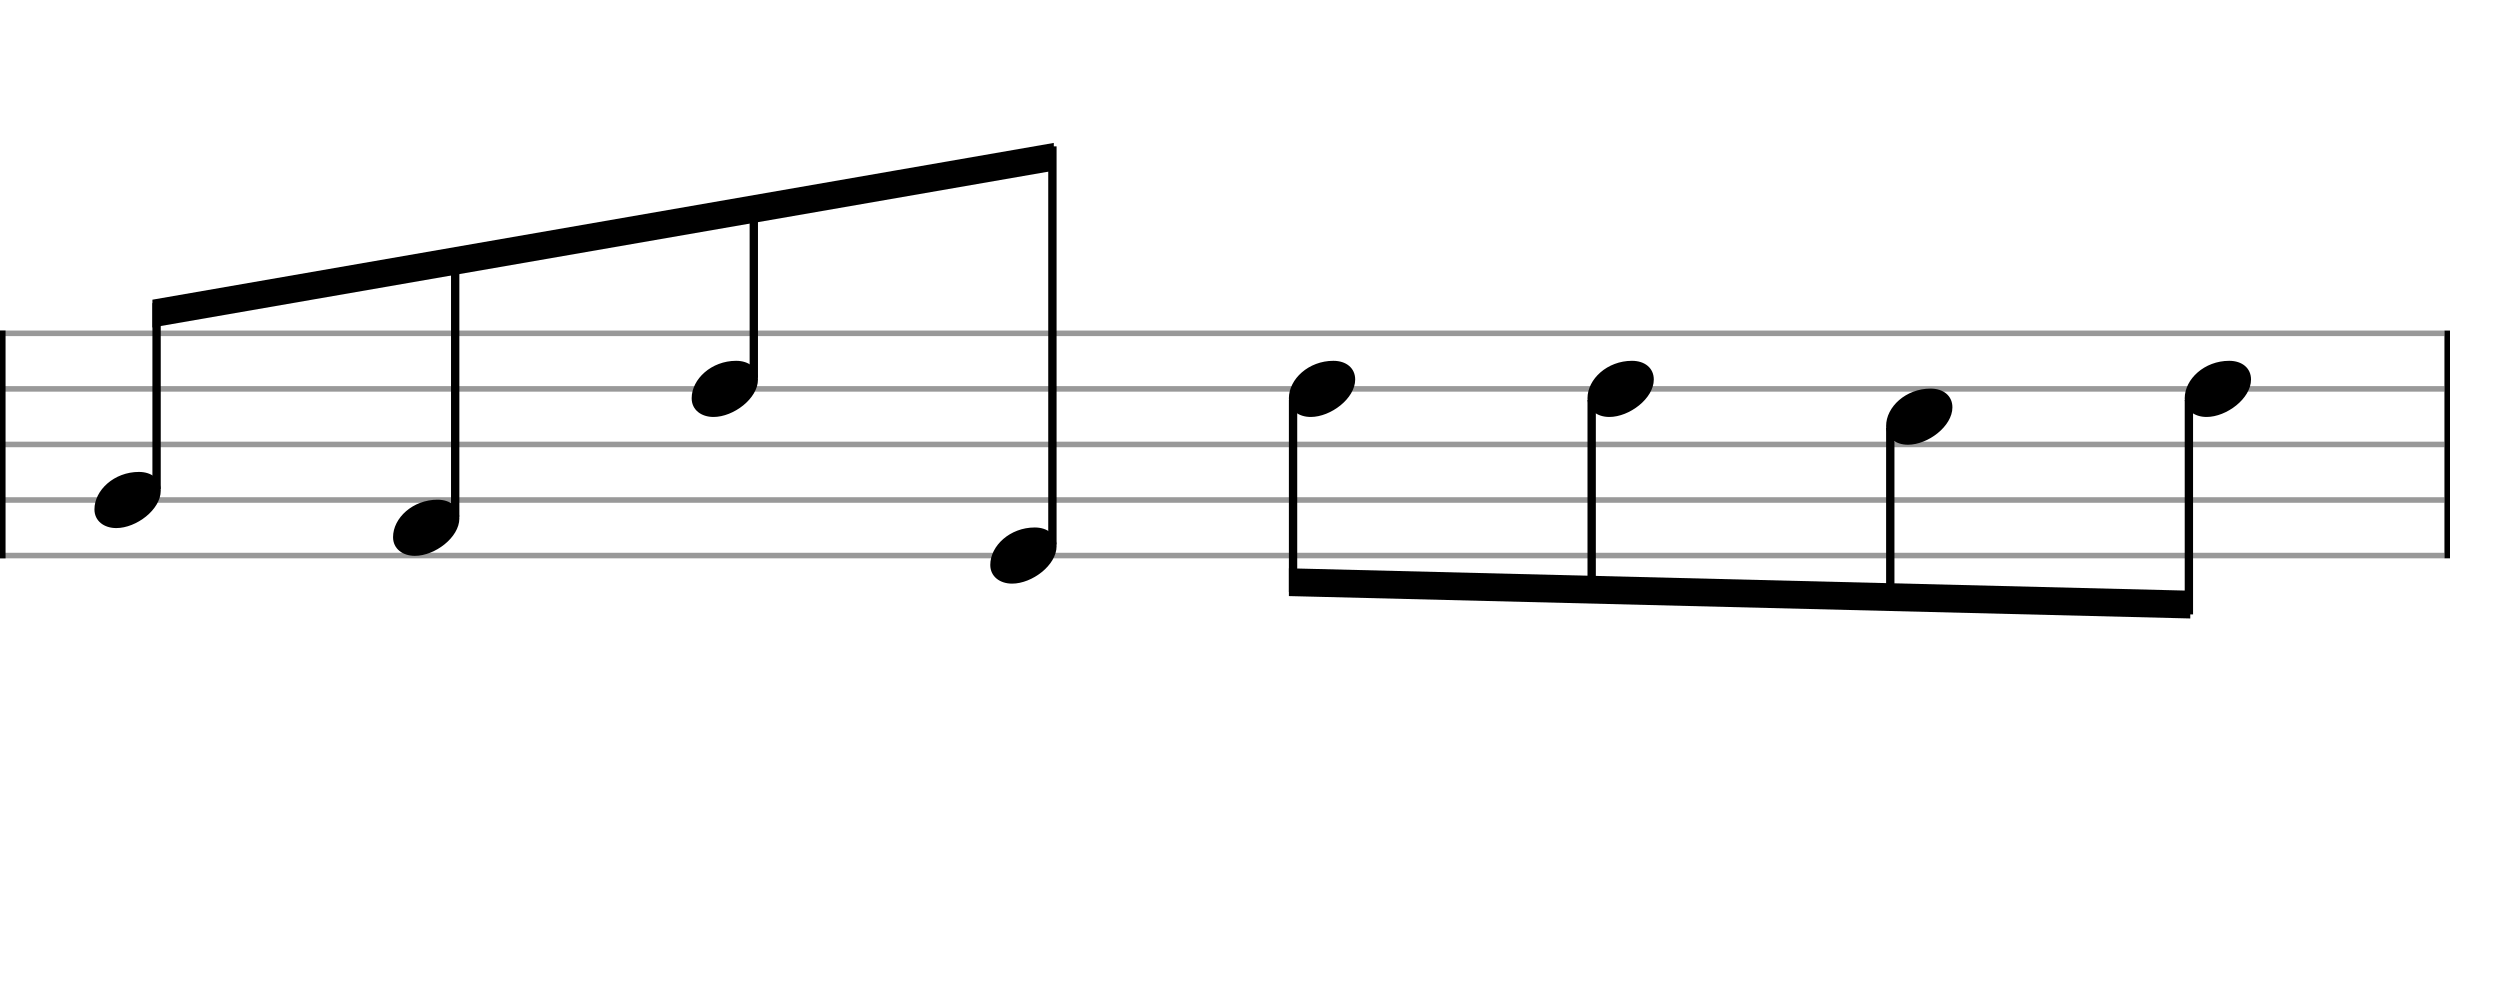 <svg xmlns="http://www.w3.org/2000/svg" stroke-width="0.3" stroke-dasharray="none" fill="black" stroke="black" font-family="Arial, sans-serif" font-size="10pt" font-weight="normal" font-style="normal" width="450" height="180" viewBox="0 0 450 180" style="width: 450px; height: 180px; border: none;"><g class="vf-stave" id="vf-auto7780" stroke-width="1" fill="#999999" stroke="#999999"><path fill="none" d="M0 60L440 60"/><path fill="none" d="M0 70L440 70"/><path fill="none" d="M0 80L440 80"/><path fill="none" d="M0 90L440 90"/><path fill="none" d="M0 100L440 100"/></g><g class="vf-stavebarline" id="vf-auto7781"><rect y="59.5" width="1" height="41" stroke="none"/></g><g class="vf-stavebarline" id="vf-auto7782"><rect x="440" y="59.5" width="1" height="41" stroke="none"/></g><g class="vf-stavenote" id="vf-auto7783"><g class="vf-notehead" id="vf-auto7789" pointer-events="bounding-box"><path stroke="none" d="M20.931 95.054C24.525 95.054,28.934 91.741,28.934 88.315C28.934 86.237,27.305 84.946,25.003 84.946C20.566 84.946,17 88.231,17 91.685C17 93.791,18.741 95.054,20.931 95.054"/></g></g><g class="vf-stavenote" id="vf-auto7791"><g class="vf-notehead" id="vf-auto7797" pointer-events="bounding-box"><path stroke="none" d="M74.681 100.054C78.275 100.054,82.684 96.741,82.684 93.315C82.684 91.237,81.055 89.946,78.753 89.946C74.316 89.946,70.75 93.231,70.75 96.685C70.75 98.791,72.491 100.054,74.681 100.054"/></g></g><g class="vf-stavenote" id="vf-auto7799"><g class="vf-notehead" id="vf-auto7805" pointer-events="bounding-box"><path stroke="none" d="M128.431 75.054C132.025 75.054,136.434 71.741,136.434 68.315C136.434 66.237,134.805 64.946,132.503 64.946C128.066 64.946,124.5 68.231,124.5 71.685C124.5 73.791,126.241 75.054,128.431 75.054"/></g></g><g class="vf-stavenote" id="vf-auto7807"><g class="vf-notehead" id="vf-auto7813" pointer-events="bounding-box"><path stroke="none" d="M182.181 105.054C185.775 105.054,190.184 101.741,190.184 98.315C190.184 96.237,188.555 94.946,186.253 94.946C181.816 94.946,178.25 98.231,178.25 101.685C178.25 103.791,179.991 105.054,182.181 105.054"/></g></g><g class="vf-stavenote" id="vf-auto7815"><g class="vf-notehead" id="vf-auto7821" pointer-events="bounding-box"><path stroke="none" d="M235.931 75.054C239.525 75.054,243.934 71.741,243.934 68.315C243.934 66.237,242.305 64.946,240.003 64.946C235.566 64.946,232 68.231,232 71.685C232 73.791,233.741 75.054,235.931 75.054"/></g></g><g class="vf-stavenote" id="vf-auto7823"><g class="vf-notehead" id="vf-auto7829" pointer-events="bounding-box"><path stroke="none" d="M289.681 75.054C293.275 75.054,297.684 71.741,297.684 68.315C297.684 66.237,296.055 64.946,293.753 64.946C289.316 64.946,285.75 68.231,285.75 71.685C285.75 73.791,287.491 75.054,289.681 75.054"/></g></g><g class="vf-stavenote" id="vf-auto7831"><g class="vf-notehead" id="vf-auto7837" pointer-events="bounding-box"><path stroke="none" d="M343.431 80.054C347.025 80.054,351.434 76.741,351.434 73.315C351.434 71.237,349.805 69.946,347.503 69.946C343.066 69.946,339.5 73.231,339.5 76.685C339.5 78.791,341.241 80.054,343.431 80.054"/></g></g><g class="vf-stavenote" id="vf-auto7839"><g class="vf-notehead" id="vf-auto7845" pointer-events="bounding-box"><path stroke="none" d="M397.181 75.054C400.775 75.054,405.184 71.741,405.184 68.315C405.184 66.237,403.555 64.946,401.253 64.946C396.816 64.946,393.25 68.231,393.25 71.685C393.25 73.791,394.991 75.054,397.181 75.054"/></g></g><g class="vf-stem" id="vf-auto7784" pointer-events="bounding-box"><path stroke-width="1.5" fill="none" d="M28.184 88L28.184 54.563"/></g><g class="vf-stem" id="vf-auto7792" pointer-events="bounding-box"><path stroke-width="1.5" fill="none" d="M81.934 93L81.934 45.156"/></g><g class="vf-stem" id="vf-auto7800" pointer-events="bounding-box"><path stroke-width="1.5" fill="none" d="M135.684 68L135.684 35.75"/></g><g class="vf-stem" id="vf-auto7808" pointer-events="bounding-box"><path stroke-width="1.5" fill="none" d="M189.434 98L189.434 26.344"/></g><g class="vf-beam" id="vf-auto7848"><path stroke="none" d="M27.434 53.944L27.434 58.944L189.684 30.725L189.684 25.725Z"/></g><g class="vf-stem" id="vf-auto7816" pointer-events="bounding-box"><path stroke-width="1.5" fill="none" d="M232.75 72L232.75 106.563"/></g><g class="vf-stem" id="vf-auto7824" pointer-events="bounding-box"><path stroke-width="1.5" fill="none" d="M286.5 72L286.5 107.906"/></g><g class="vf-stem" id="vf-auto7832" pointer-events="bounding-box"><path stroke-width="1.5" fill="none" d="M340.25 77L340.25 109.25"/></g><g class="vf-stem" id="vf-auto7840" pointer-events="bounding-box"><path stroke-width="1.5" fill="none" d="M394 72L394 110.594"/></g><g class="vf-beam" id="vf-auto7849"><path stroke="none" d="M232 107.294L232 102.294L394.25 106.325L394.25 111.325Z"/></g></svg>
